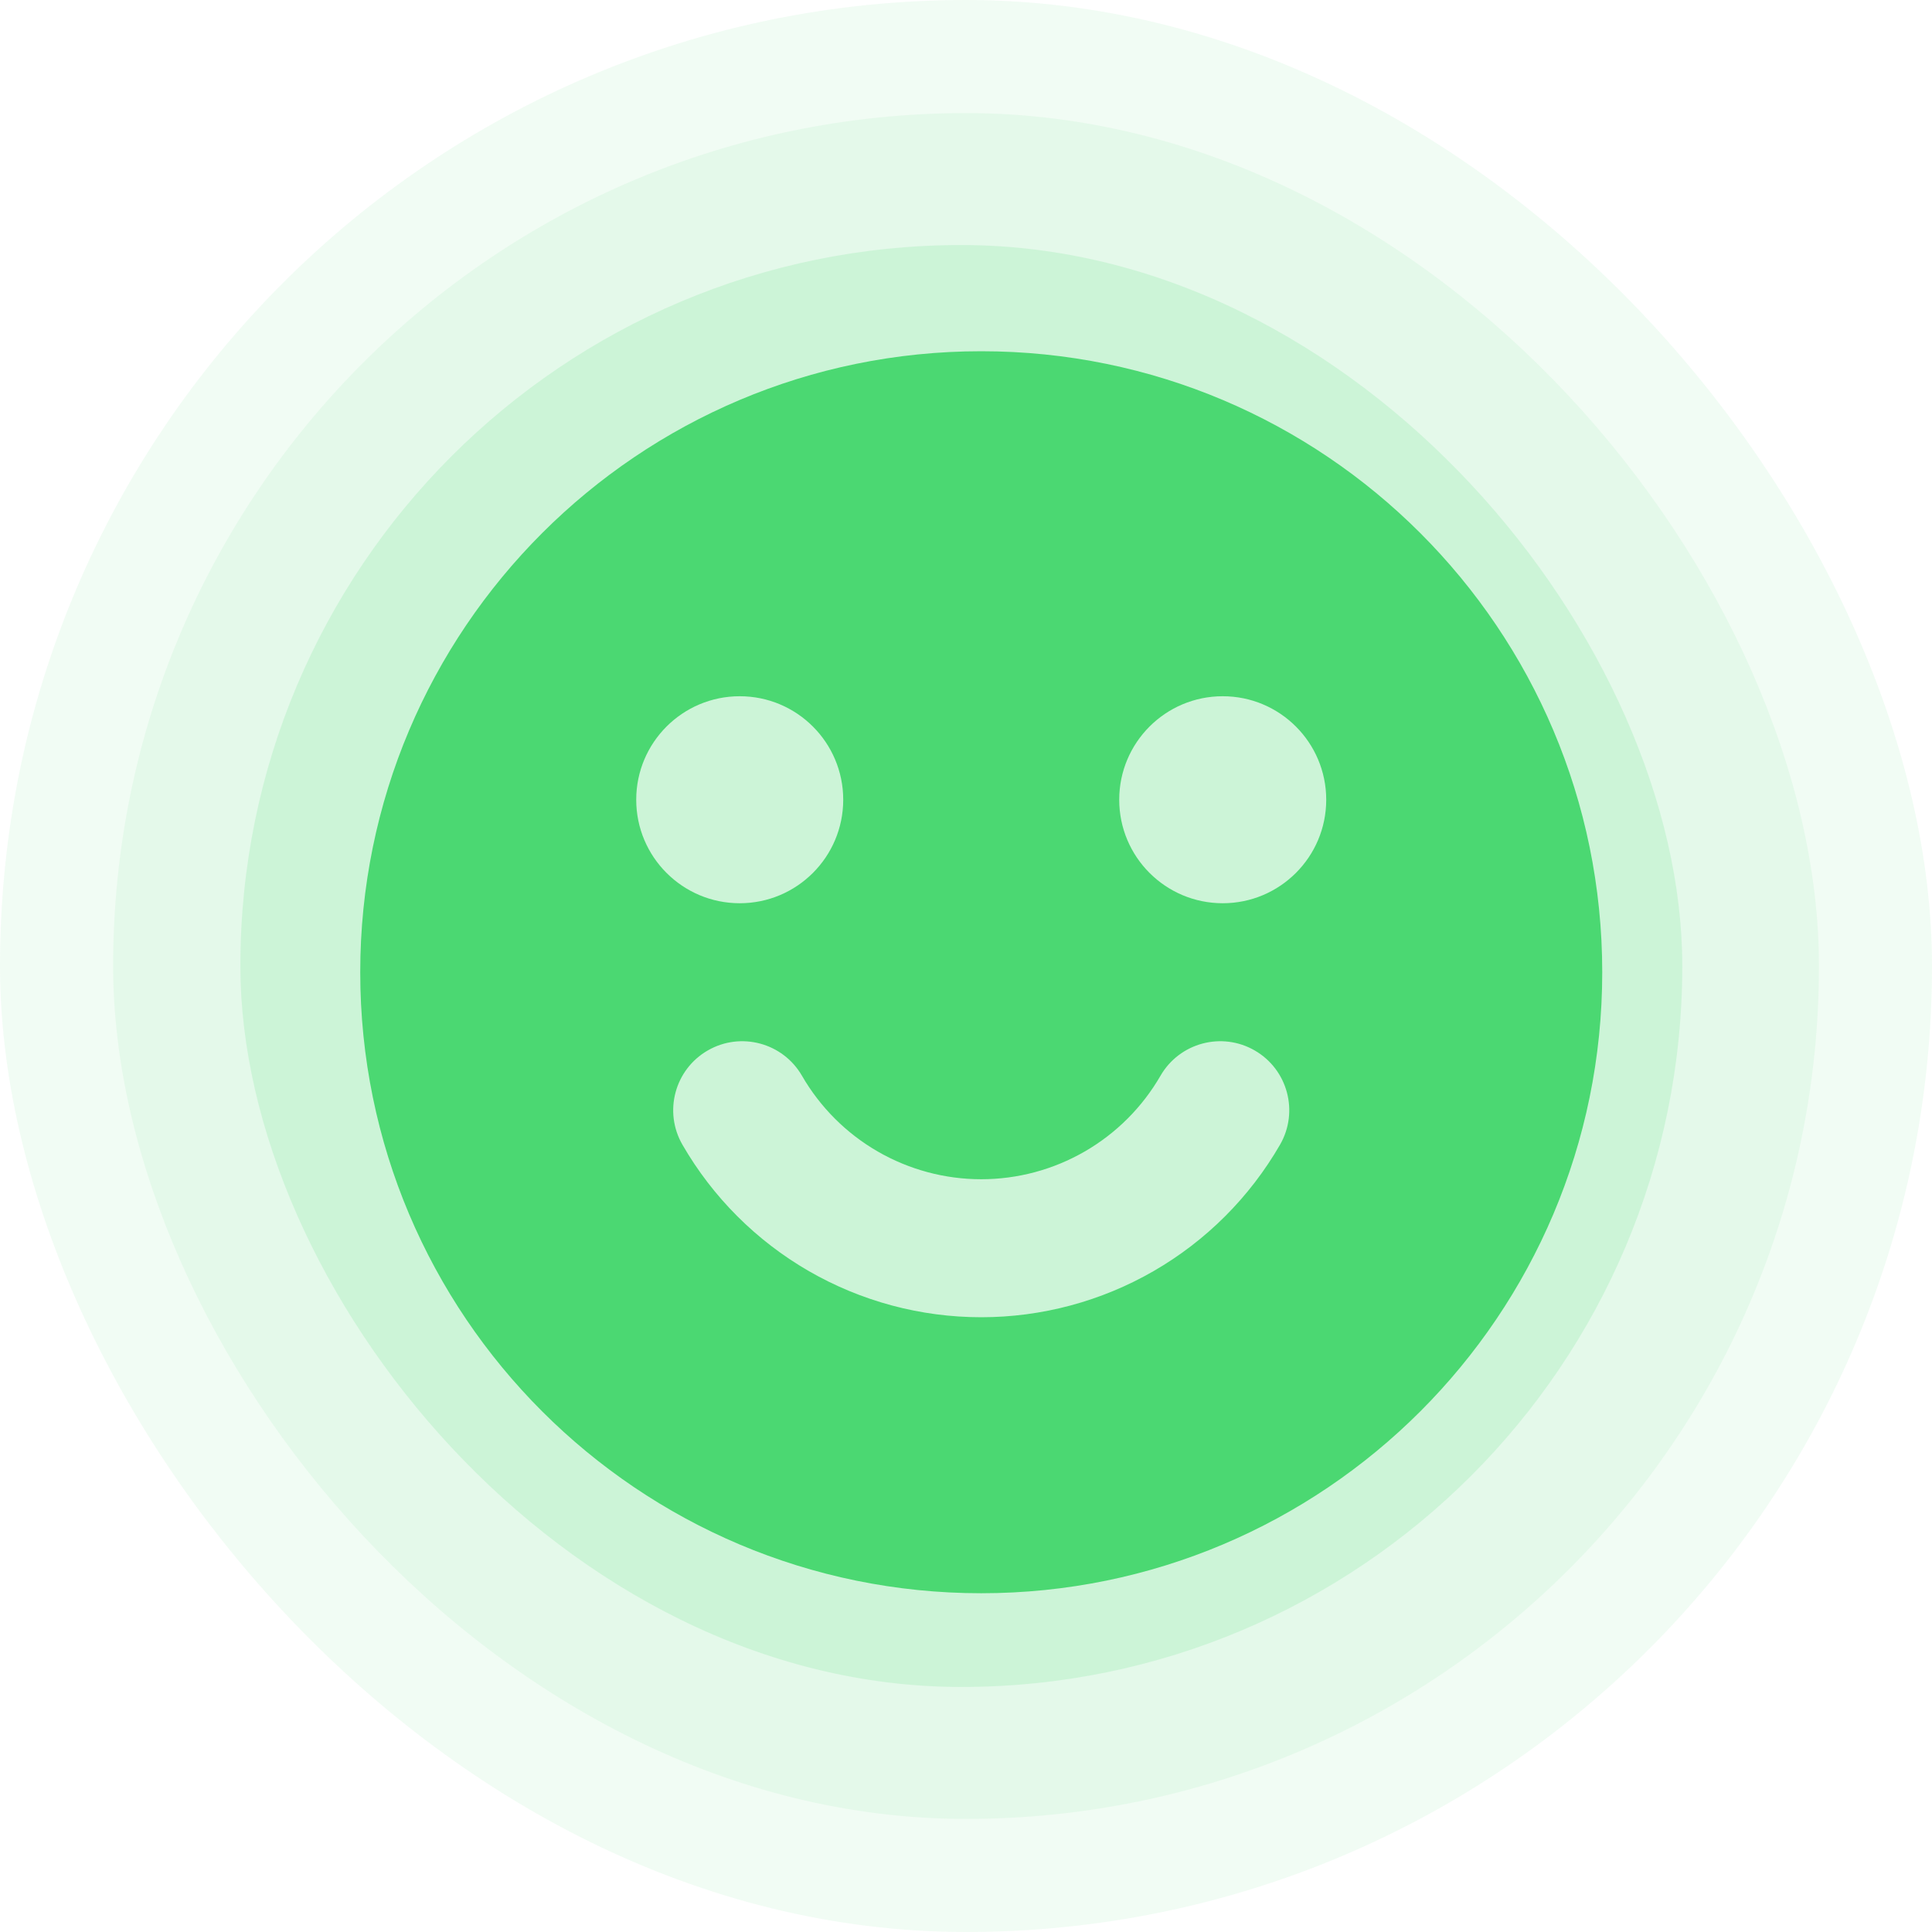 <svg width="140" height="140" viewBox="0 0 140 140" fill="none" xmlns="http://www.w3.org/2000/svg">
<rect opacity="0.08" width="140" height="140" rx="70" fill="#4BD872"/>
<rect opacity="0.08" x="8.198" y="8.195" width="123.61" height="123.61" rx="61.805" fill="#4BD872"/>
<rect opacity="0.16" x="17.417" y="17.756" width="104.488" height="104.488" rx="52.244" fill="#4BD872"/>
<path fill-rule="evenodd" clip-rule="evenodd" d="M71.103 115.452C95.956 115.452 116.104 95.305 116.104 70.452C116.104 45.599 95.956 25.452 71.103 25.452C46.251 25.452 26.104 45.599 26.104 70.452C26.104 95.305 46.251 115.452 71.103 115.452ZM58.113 77.952C56.732 75.561 53.675 74.741 51.283 76.122C48.892 77.503 48.072 80.561 49.453 82.952C51.647 86.753 54.803 89.909 58.603 92.103C62.404 94.297 66.715 95.452 71.103 95.452C75.492 95.452 79.803 94.297 83.603 92.103C87.404 89.909 90.56 86.753 92.754 82.952C94.135 80.561 93.316 77.503 90.924 76.122C88.533 74.741 85.475 75.561 84.094 77.952C82.777 80.232 80.884 82.126 78.603 83.442C76.323 84.759 73.737 85.452 71.103 85.452C68.471 85.452 65.884 84.759 63.603 83.442C61.323 82.126 59.43 80.232 58.113 77.952ZM96.103 57.952C96.103 62.094 92.746 65.452 88.603 65.452C84.461 65.452 81.103 62.094 81.103 57.952C81.103 53.81 84.461 50.452 88.603 50.452C92.746 50.452 96.103 53.81 96.103 57.952ZM53.603 65.452C57.746 65.452 61.103 62.094 61.103 57.952C61.103 53.81 57.746 50.452 53.603 50.452C49.461 50.452 46.103 53.81 46.103 57.952C46.103 62.094 49.461 65.452 53.603 65.452Z" fill="#4BD872"/>
</svg>
